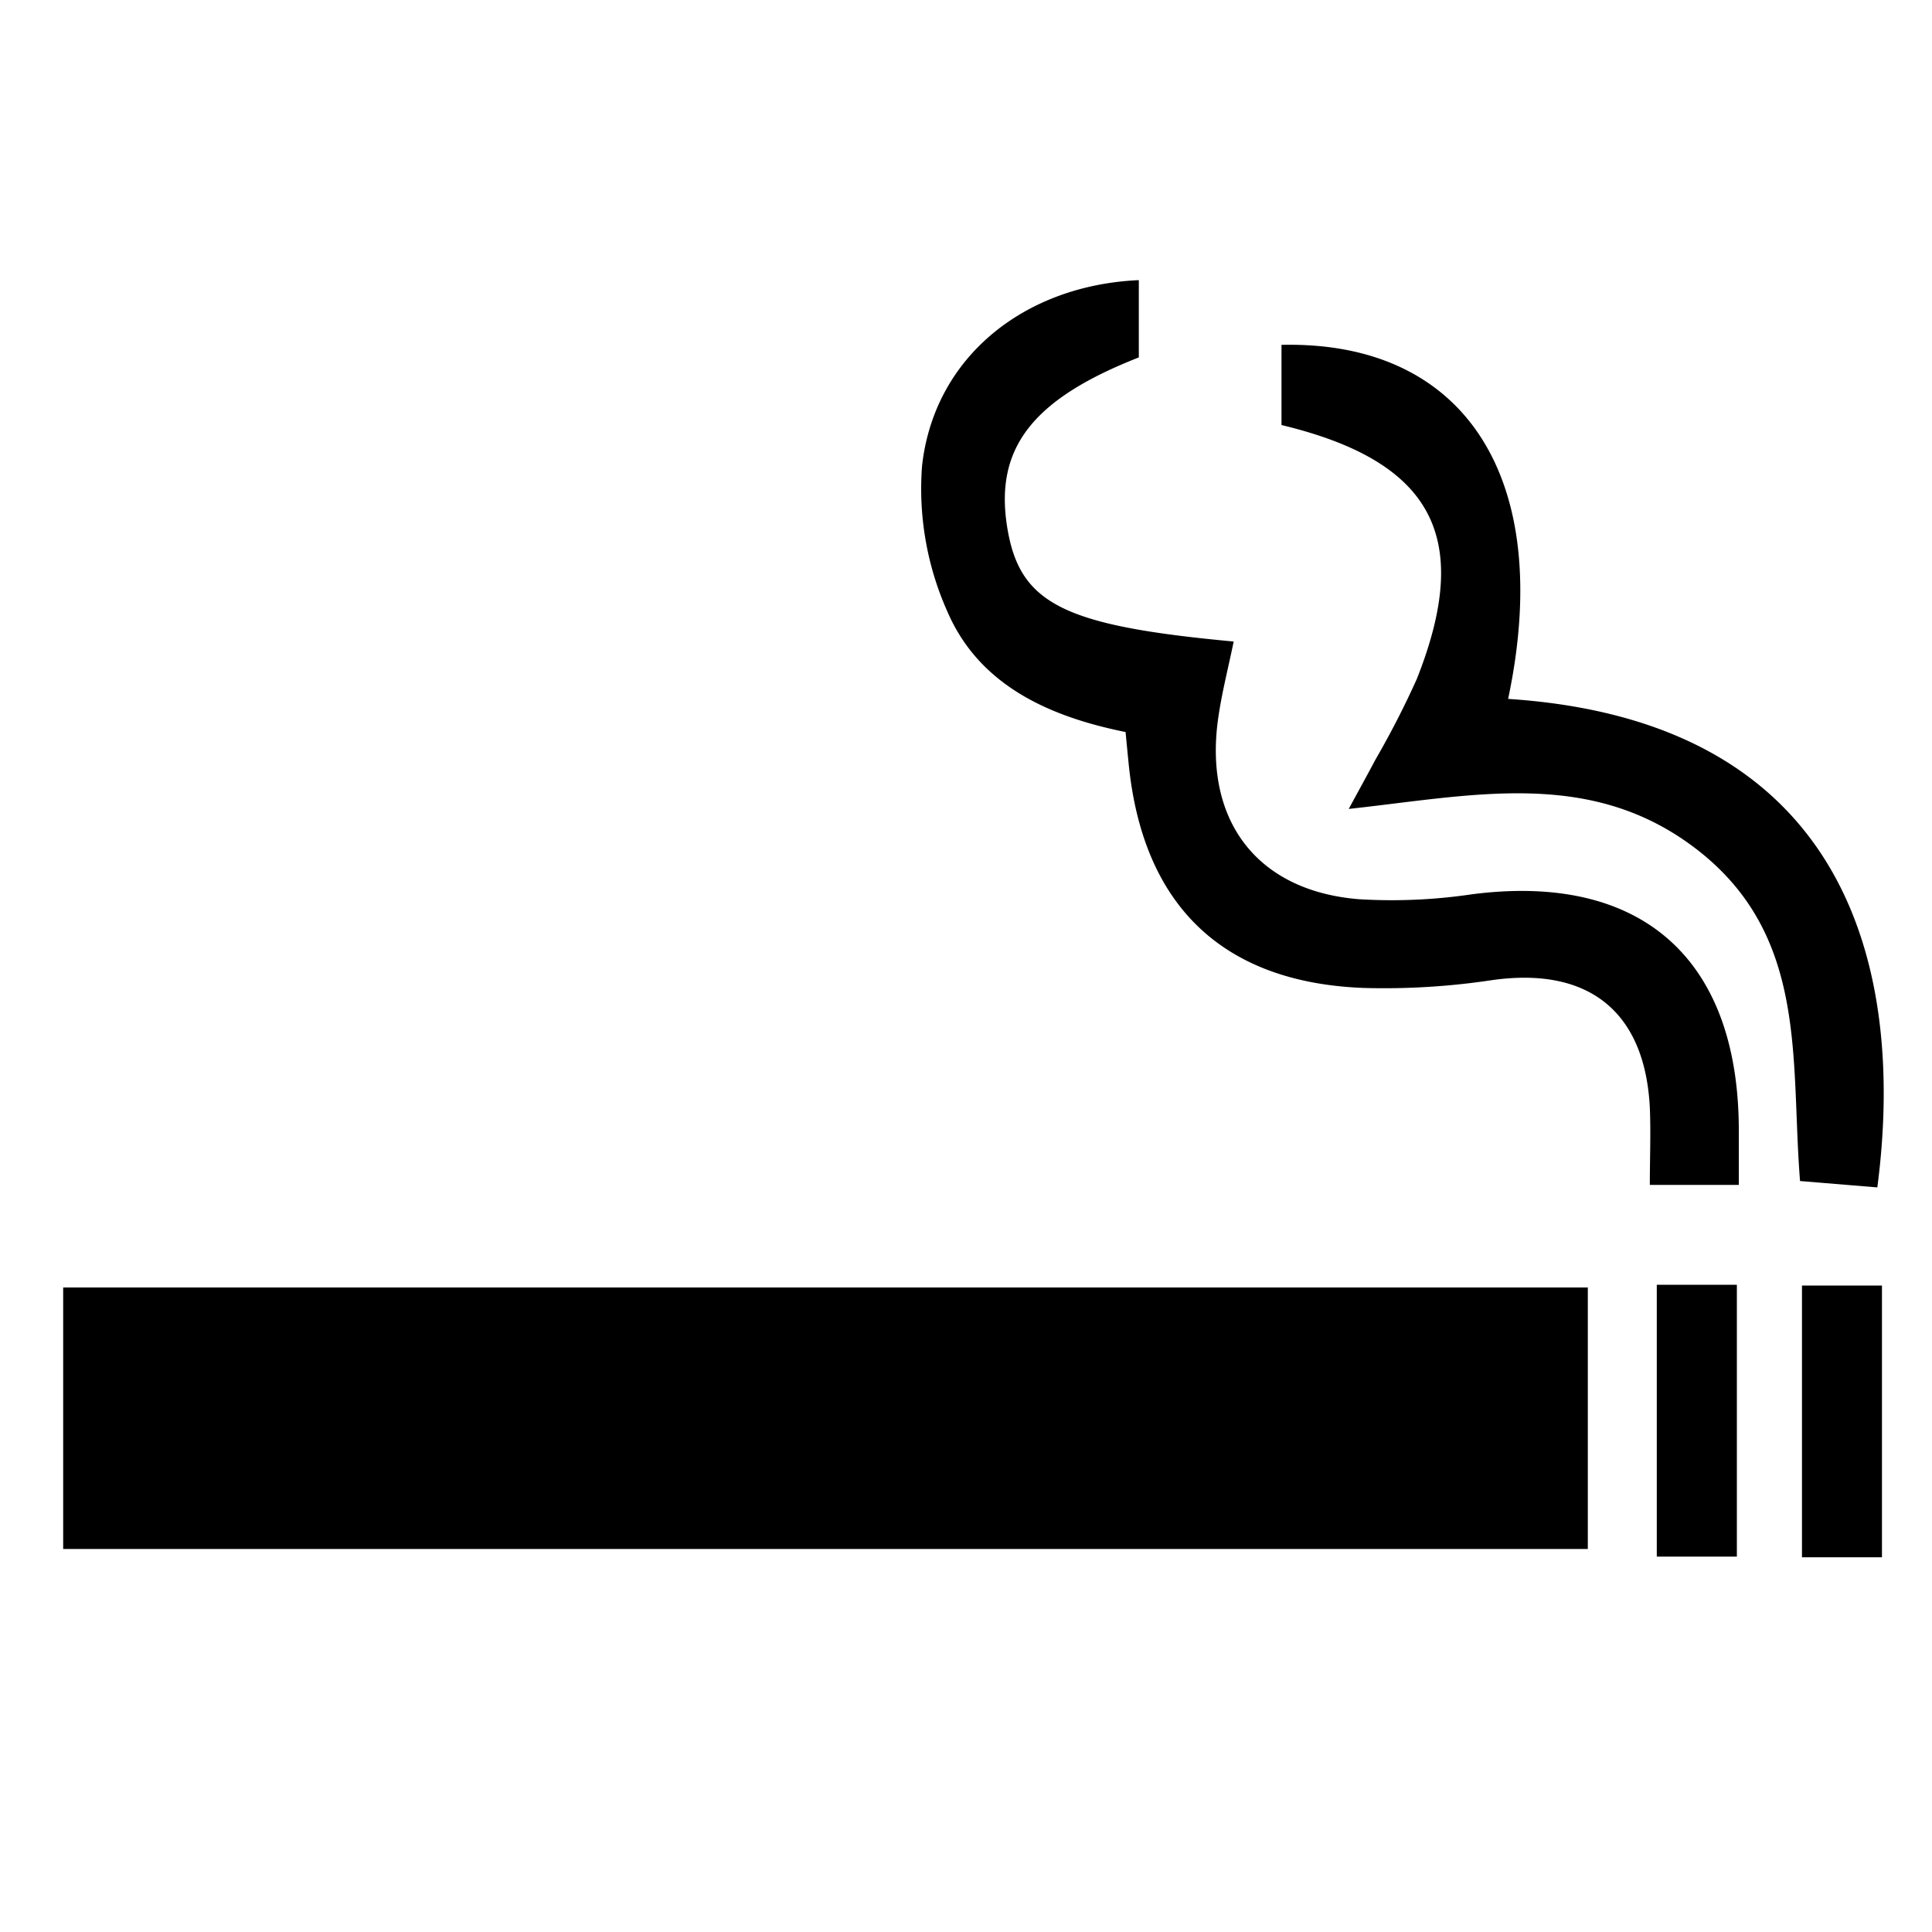 <svg id="Layer_1" data-name="Layer 1" xmlns="http://www.w3.org/2000/svg" viewBox="0 0 200 200"><g id="_7UcRN6" data-name="7UcRN6"><path d="M6.54,133.28H164.37v27.07H6.54Z"/><path d="M180,122.66h-9.21c0-2.76.11-5.39,0-8-.51-10-6.39-14.6-16.32-13.2a74.76,74.76,0,0,1-13.36.81c-14.59-.58-22.81-8.57-24.27-23.19-.1-1-.19-1.91-.32-3.3-7.83-1.58-15.11-4.78-18.43-12.43a31.17,31.17,0,0,1-2.64-15.11C96.69,37,106,29.53,117.89,29v8c-10.86,4.26-14.83,9.25-13.68,17.22,1.2,8.22,5.59,10.53,23.5,12.19-.54,2.64-1.21,5.22-1.59,7.85-1.56,10.66,4,18,14.61,18.83a56.54,56.54,0,0,0,11.62-.51c17.45-2.27,27.57,6.54,27.65,24.24Z"/><path d="M132.66,44v-8.3c19.13-.44,28.26,14,23.46,36.65,35.78,2.34,41.08,28.76,38.22,50.57l-8-.66c-1-12.41.88-25.2-10.47-34.16-11-8.65-23.2-5.78-36.25-4.36,1.21-2.23,2-3.66,2.77-5.11a92.81,92.81,0,0,0,4.26-8.3C152.49,55.66,148.38,47.78,132.66,44Z"/><path d="M171.51,133h8.29v28.14h-8.29Z"/><path d="M186.54,133.08h8.28v28.13h-8.28Z"/></g></svg>